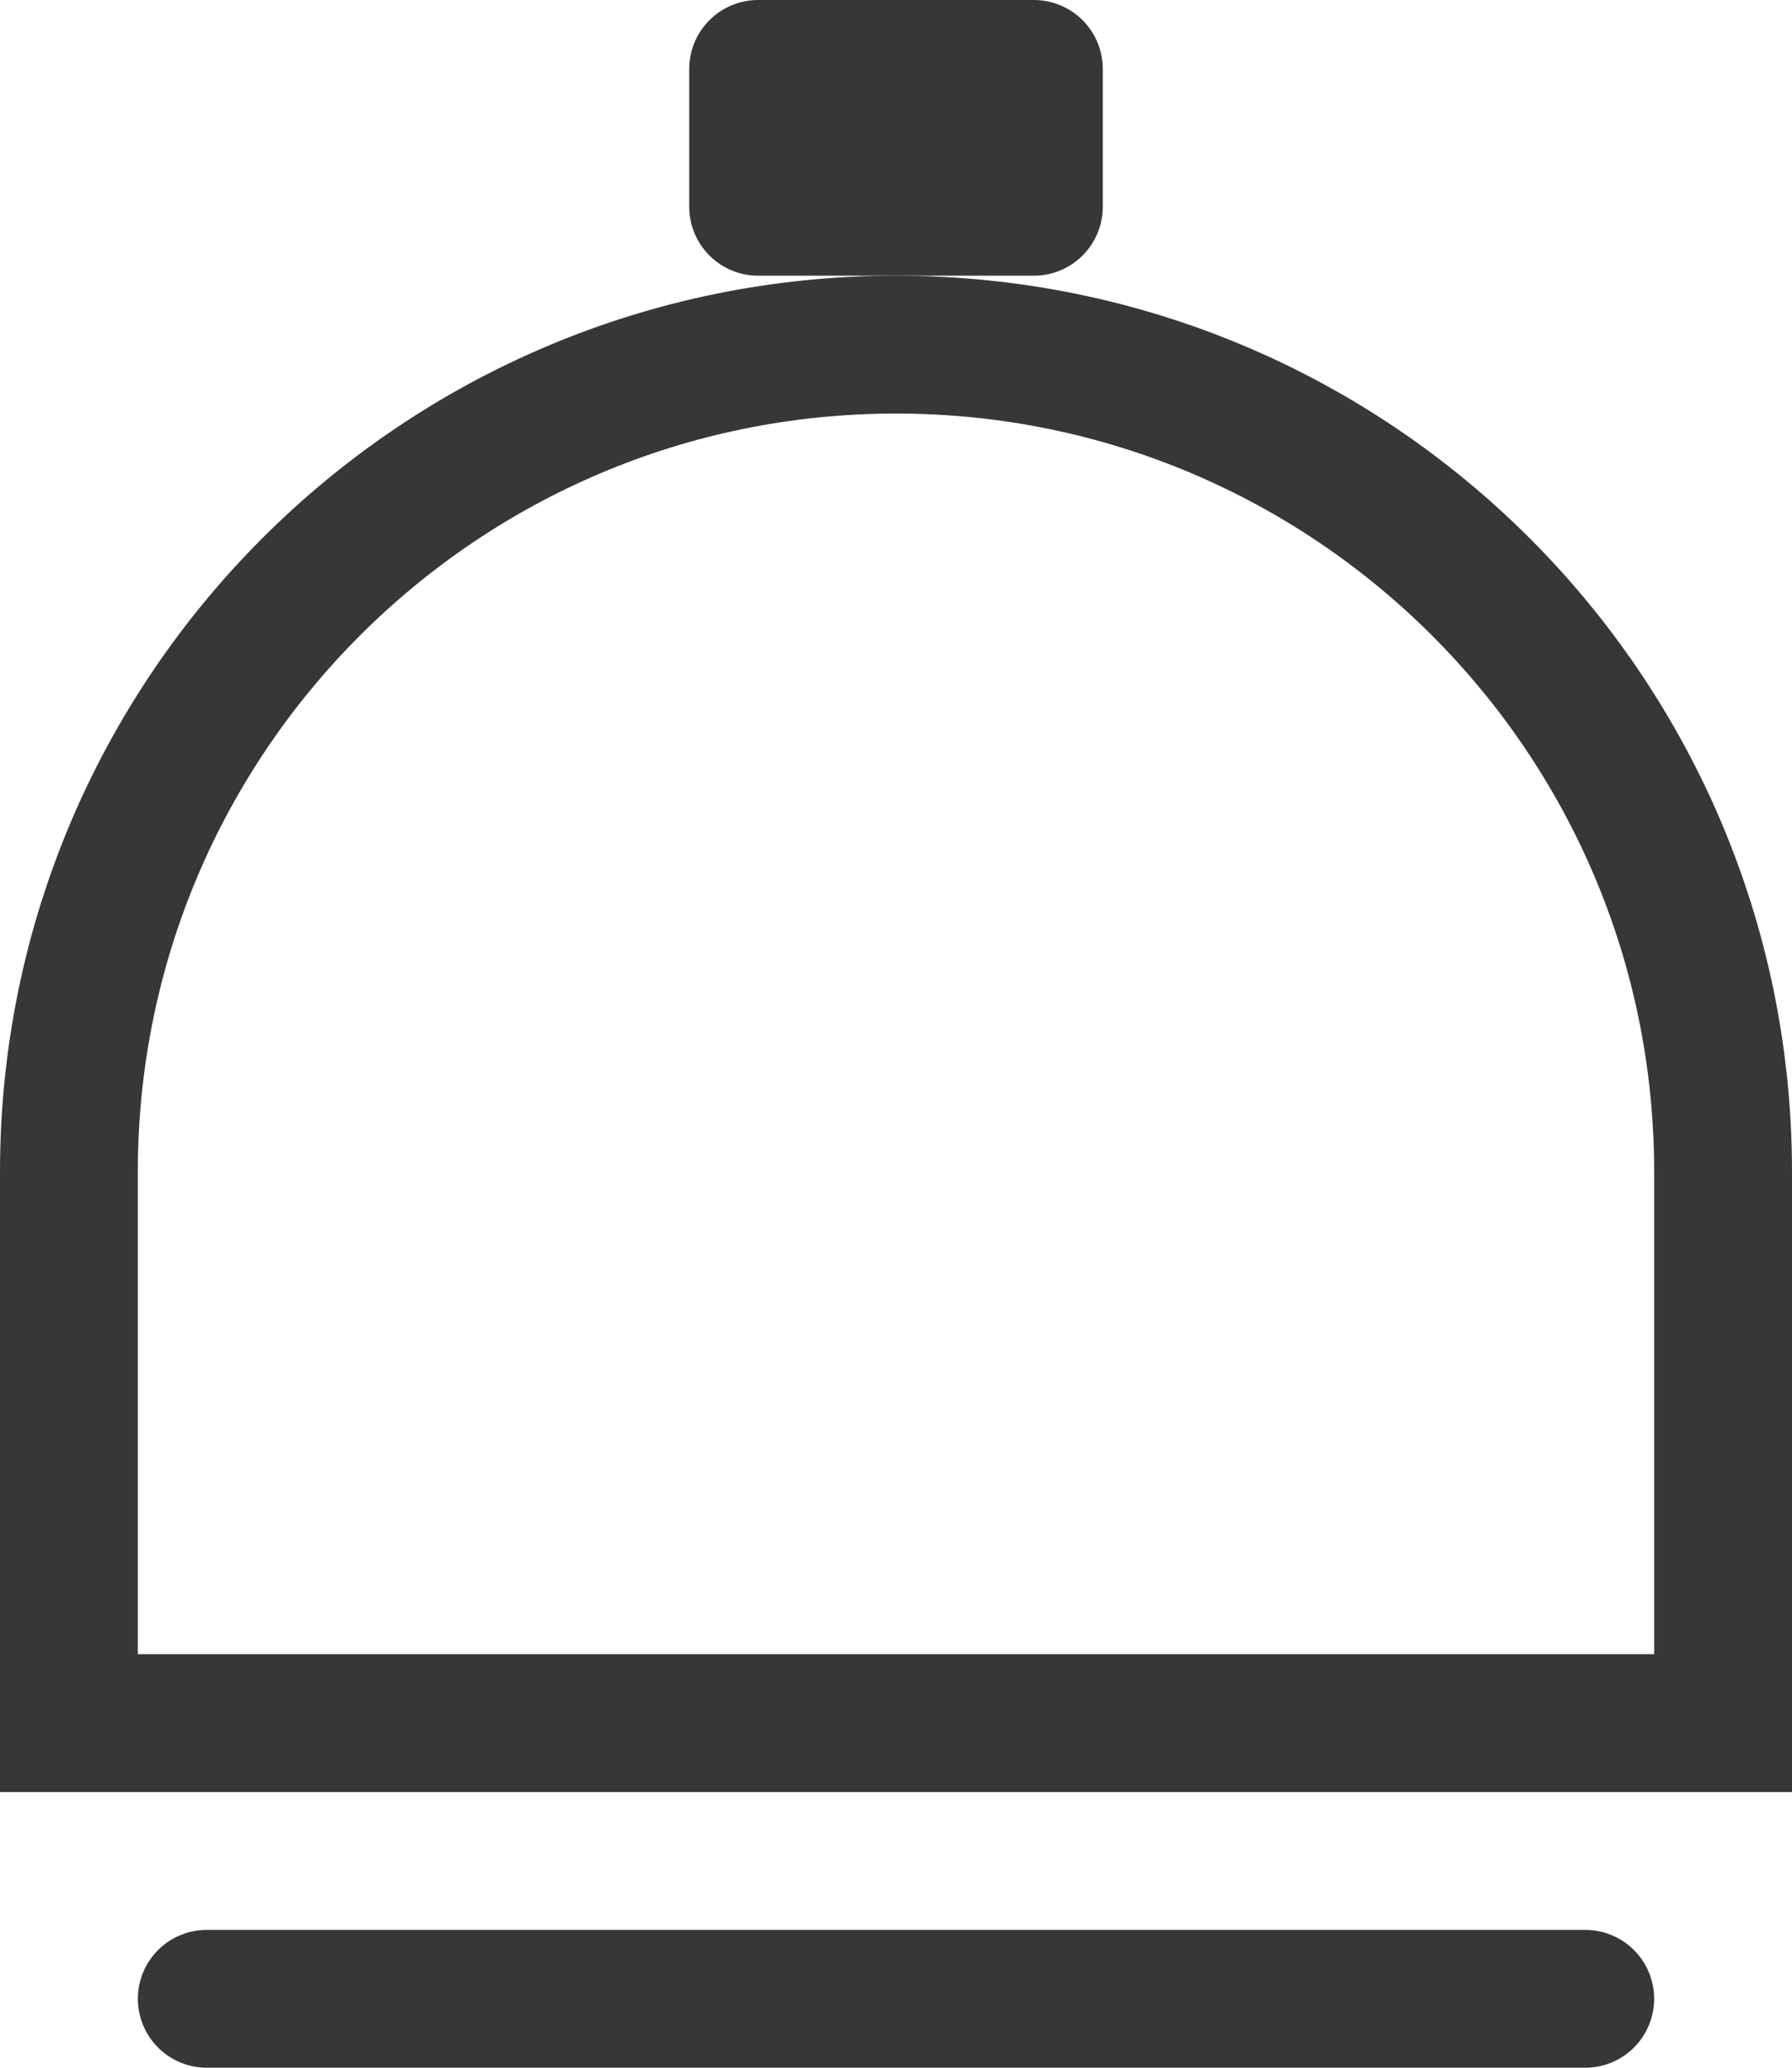 <?xml version="1.0" encoding="UTF-8"?>
<svg width="13px" height="15px" viewBox="0 0 13 15" version="1.1" xmlns="http://www.w3.org/2000/svg" xmlns:xlink="http://www.w3.org/1999/xlink">
    <title>Icon / Black / Notifications</title>
    <g id="Components" stroke="none" stroke-width="1" fill="none" fill-rule="evenodd">
        <g transform="translate(-915.5, -1305.5)" id="Icon-/-Black-/-Notifications" stroke="#363837">
            <g transform="translate(916, 1306)">
                <path d="M0,12 L12,12 L12,8 C12,4.686 9.314,2 6,2 C2.686,2 0,4.686 0,8 L0,12 Z" id="Oval"></path>
                <rect id="Rectangle" stroke-linecap="round" stroke-linejoin="round" x="5" y="0" width="2" height="1"></rect>
                <line x1="1" y1="14" x2="11" y2="14" id="Rectangle-Copy" stroke-linecap="round" stroke-linejoin="round"></line>
            </g>
        </g>
    </g>
</svg>